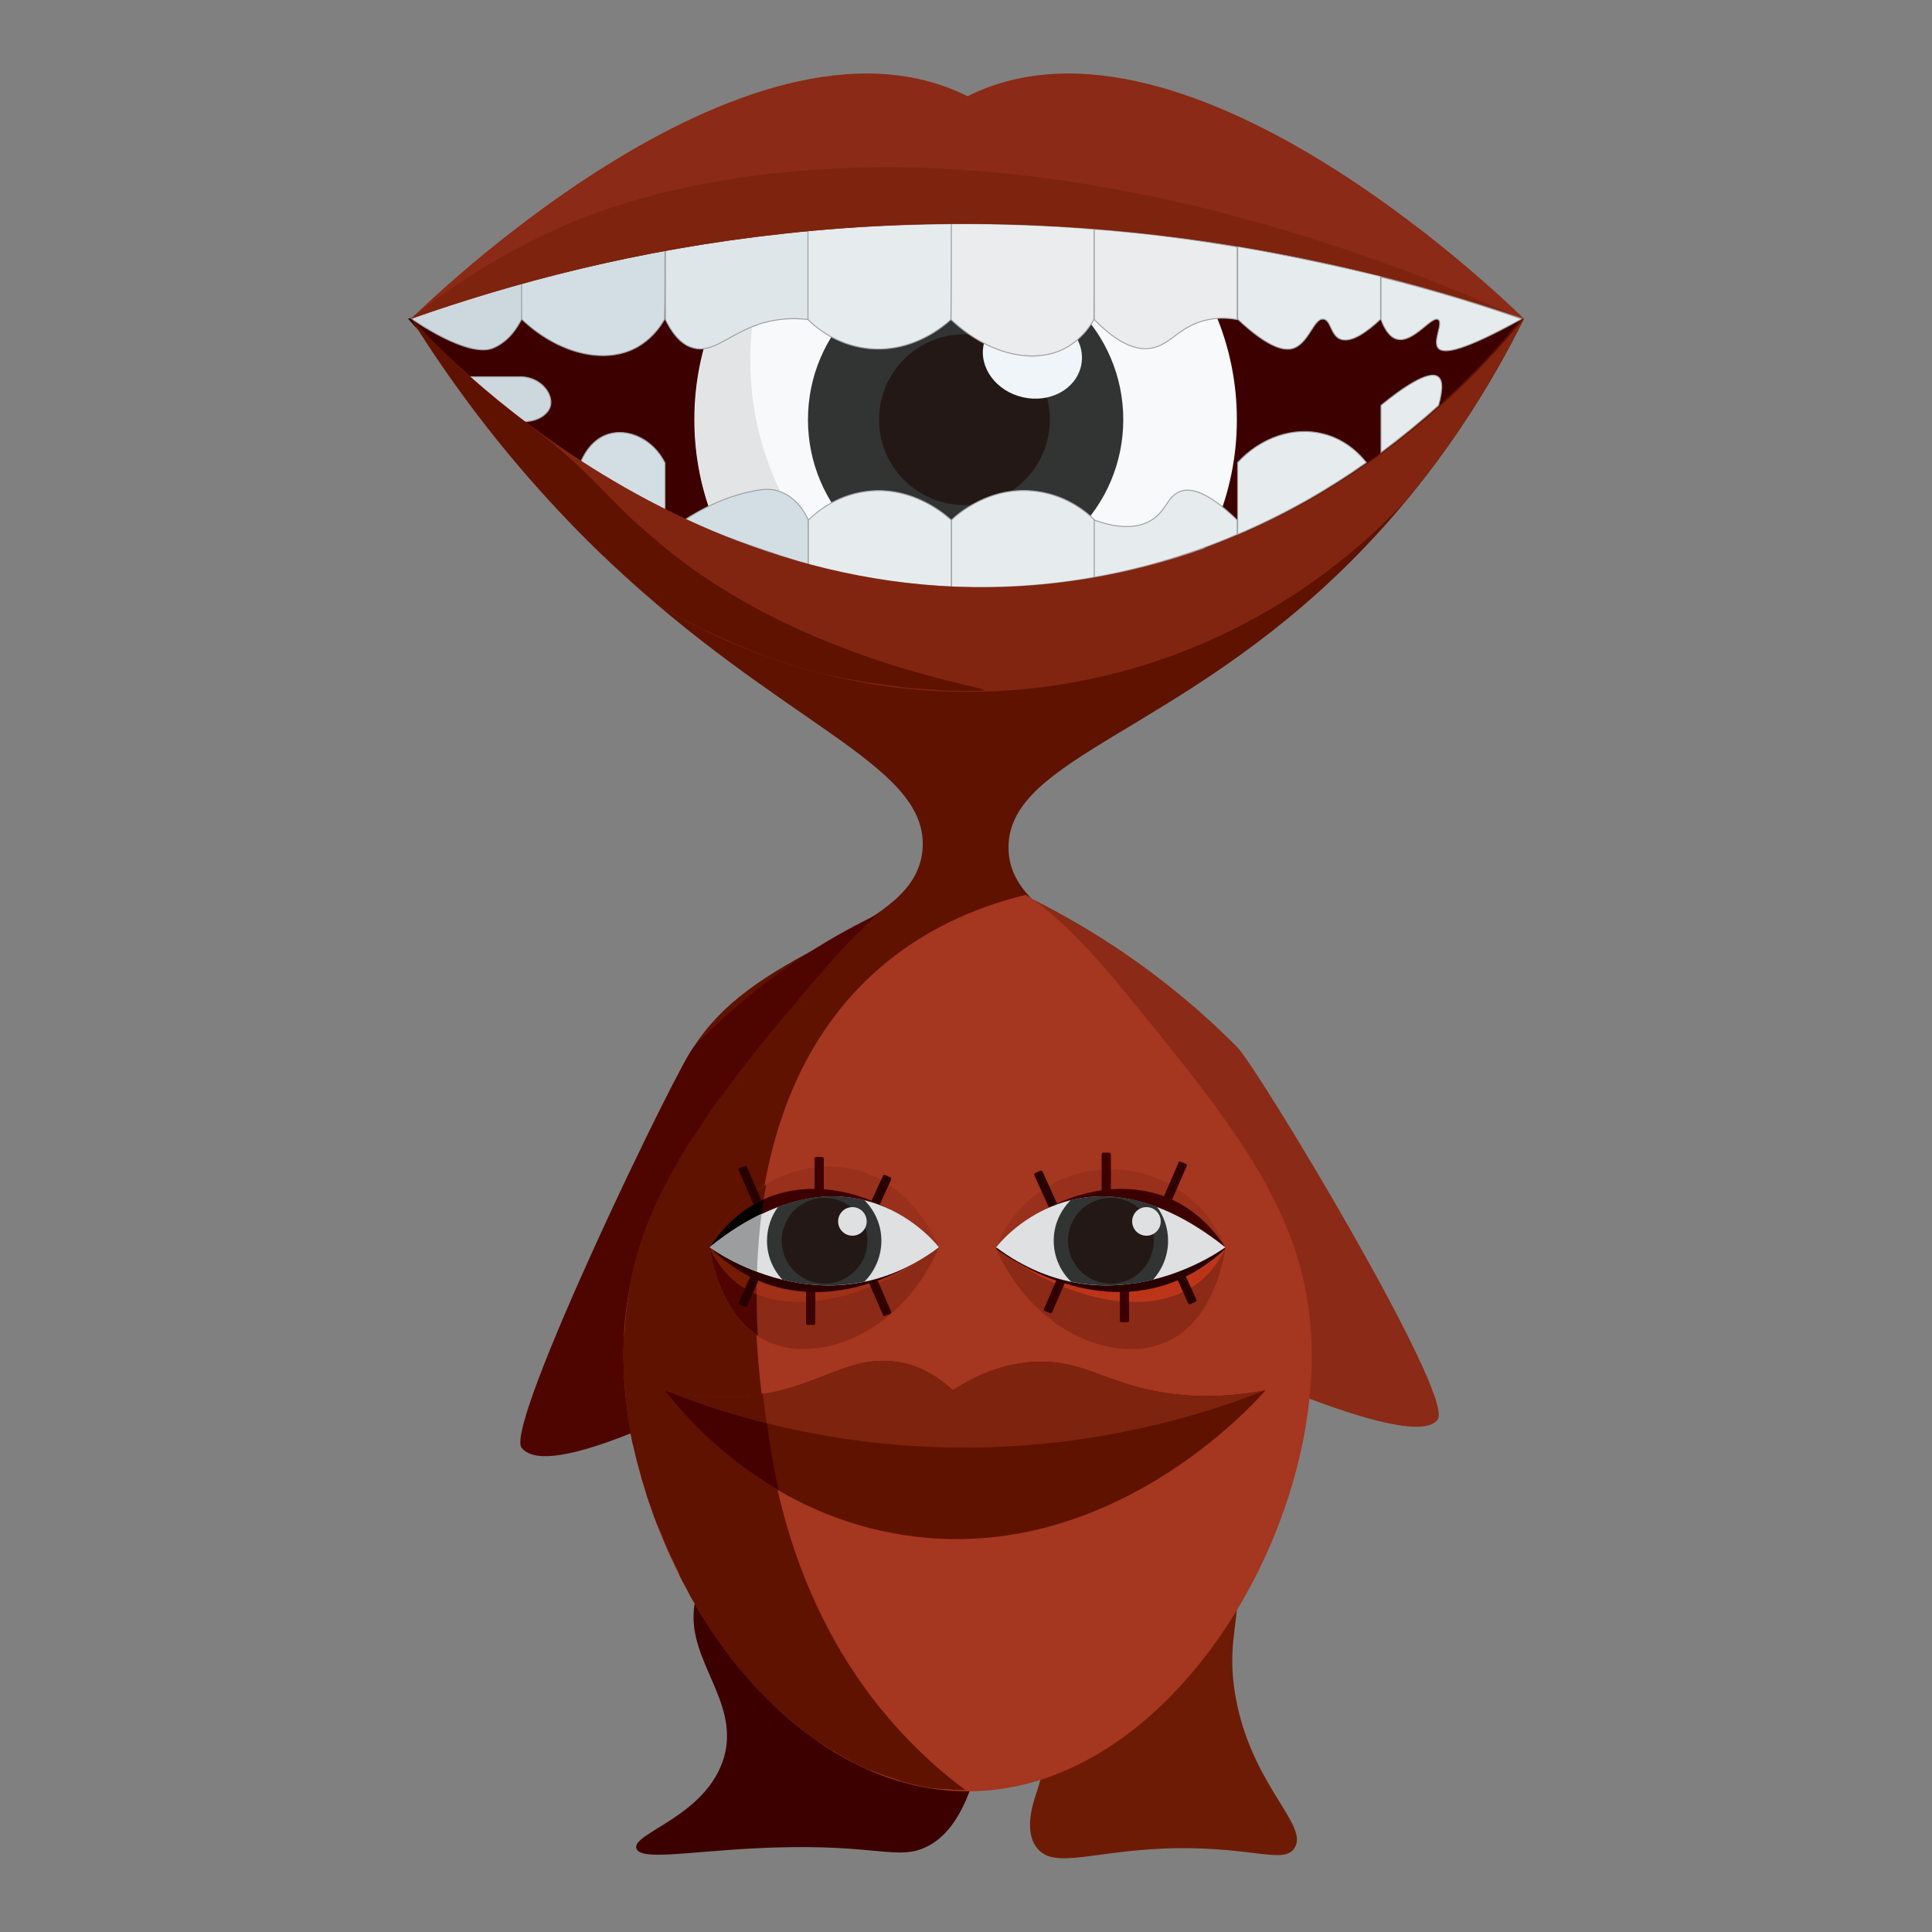 <?xml version="1.0" encoding="utf-8"?>
<!-- Generator: Adobe Illustrator 24.1.2, SVG Export Plug-In . SVG Version: 6.00 Build 0)  -->
<svg version="1.1" id="レイヤー_1" xmlns="http://www.w3.org/2000/svg" xmlns:xlink="http://www.w3.org/1999/xlink" x="0px"
	 y="0px" viewBox="0 0 500 500" style="enable-background:new 0 0 500 500;" xml:space="preserve">
<rect x="0" y="0" width="500" height="500" fill="#808080" stroke="none"/>
<style type="text/css">
	.st0{fill:#5F1200;}
	.st1{fill:#3D0000;}
	.st2{fill:#E6EBEE;stroke:#9E9E9F;stroke-width:0.25;stroke-miterlimit:10;}
	.st3{fill:#F7F9FA;}
	.st4{fill:#323333;}
	.st5{fill:#231815;}
	.st6{fill:#EFF5F8;}
	.st7{fill:#CDD8DE;stroke:#9E9E9F;stroke-width:0.25;stroke-miterlimit:10;}
	.st8{fill:#D3DEE4;stroke:#9E9E9F;stroke-width:0.25;stroke-miterlimit:10;}
	.st9{fill:#8B2A16;}
	.st10{fill:#4E0500;}
	.st11{fill:#6E1B05;}
	.st12{fill:#A53620;}
	.st13{fill:#98301B;}
	.st14{fill:#A13019;}
	.st15{fill:#741B02;}
	.st16{fill:#450000;}
	.st17{fill:#7E230E;}
	.st18{fill:#E2E4E5;}
	.st19{fill:#DEE6EA;stroke:#9E9E9F;stroke-width:0.25;stroke-miterlimit:10;}
	.st20{fill:#BD3519;}
	.st21{fill:#280000;}
	.st22{fill:#320000;}
	.st23{fill:#DEE0E2;}
	.st24{fill:#2B0000;}
	.st25{fill:#EAECEE;stroke:#9E9E9F;stroke-width:0.25;stroke-miterlimit:10;}
	.st26{fill:#812511;}
	.st27{fill:#040000;}
	.st28{fill:#9C9D9F;}
</style>
<g>
	<path class="st0" d="M394.4,82.5C386.7,98,373,121.8,349.9,145c-44.5,44.6-88.6,50.9-88.9,74.1c-0.3,21.9,38.9,25.9,56.1,53.9
		c17.4,28.4,12.5,82.2-66.7,190.6c-82.7-111.6-88.3-165.2-70.9-192.6c17.4-27.4,58.4-29.3,59.3-51.9c0.8-21.6-36.5-31.4-81.5-74.1
		c-25.1-23.8-41.4-47.3-50.9-62.5C202.4,82.5,298.4,82.5,394.4,82.5z"/>
	<path class="st1" d="M105.6,82.5c26.1-9.2,58.5-17.9,96.2-22c82.7-9.1,150.6,7.8,191.9,22c-10.8,13.4-47.9,55.7-110.4,66.9
		C181.9,167.6,109.6,87.1,105.6,82.5z"/>
	<path class="st2" d="M372.3,104.9c1.4-5,0.8-6.7-0.1-7.4c-2.5-1.9-9.8,3.3-14.8,7.4c0,4.1,0,8.1,0,12.2
		C362.9,113,367.9,108.9,372.3,104.9z"/>
	<circle class="st3" cx="249.9" cy="108.6" r="70.2"/>
	<circle class="st4" cx="249.9" cy="108.6" r="40.8"/>
	<circle class="st5" cx="249.6" cy="108.6" r="22.1"/>
	
		<ellipse transform="matrix(0.223 -0.975 0.975 0.223 118.019 331.813)" class="st6" cx="267.1" cy="91.9" rx="11.2" ry="12.9"/>
	<path class="st2" d="M246.2,134.6v17.3c11.8,0.5,24.2-0.2,37.1-2.5v-14.8c-1.8-1.8-6.9-6.3-14.8-7.4
		C256.2,125.4,247.4,133.4,246.2,134.6z"/>
	<path class="st2" d="M283.2,149.4c13.5-2.4,25.9-6.3,37-11.1v-3.7c-7.8-7.6-12.2-8.4-14.8-7.4c-3.3,1.2-3.5,5-7.4,7.4
		c-4.5,2.8-10.3,1.6-14.8,0C283.2,139.5,283.2,144.4,283.2,149.4z"/>
	<path class="st7" d="M135.1,97.5h-14.2c4,3.6,8.8,7.5,14.2,11.6c3.8,0.2,6.9-1.8,7.4-4.2C143.1,102,140.2,97.8,135.1,97.5z"/>
	<path class="st8" d="M172.1,132.2v-12.4c-3.1-6.2-9.6-9.1-14.8-7.4c-4.9,1.6-6.8,6.7-7.1,7.4C153.5,121.8,156.5,125,172.1,132.2z"
		/>
	<path class="st2" d="M320.3,119.7v18.6c12.7-5.4,23.8-11.9,33.3-18.6c-1.4-1.8-5.1-5.9-11.1-7.4
		C334.8,110.3,326.3,113.2,320.3,119.7z"/>
	<path class="st9" d="M253.6,226.5c-14.8,4.3-88,149,0,96.3c89.7,45.3,114.7,50.3,118.5,44.5c4.3-6.5-46.7-91.1-51.9-96.3
		C295.8,246.4,270.1,233.3,253.6,226.5z"/>
	<path class="st10" d="M253.6,226.5c-14.8,4.3-46.1,15.4-74.1,44.5c-3.6,3.8-49.2,97.9-44.5,103.7c5.2,6.5,30.5,0.8,118.6-51.9
		C343.4,368.1,270.1,233.3,253.6,226.5z"/>
	<path class="st1" d="M253.6,359.8c9.1,89.6-2.3,113.6-14.8,118.6c-7.6,3-13.9-1.7-44.5,0c-16.6,0.9-28.6,3.1-29.6,0
		c-1.3-3.9,17-8,22.2-22.2c5.1-13.9-7-24.3-7.4-37C179,404.6,193.5,384.9,253.6,359.8z"/>
	<path class="st11" d="M253.6,359.8c19.4,60.5,19.7,89.1,14.8,103.7c-0.8,2.3-3.7,10.3,0,14.8c4.7,5.8,15.2,0.2,37,0
		c19.4-0.1,26.9,4.1,29.6,0c3.8-5.8-10.2-15.5-14.8-37c-3.1-14.4,0.4-20.5,0-29.6C319.8,398.4,307.1,380.5,253.6,359.8z"/>
	<path class="st12" d="M339.3,345c3.2,51.8-36.9,118.6-88.9,118.6c-51.9,0-91.8-66.6-88.9-118.5c1.9-33.6,21.4-57.2,47.7-88.9
		c22.4-27,34-29.7,41.2-29.6c8.7,0.1,19.5,4.2,40.3,29.6C319.3,291.2,337.3,313.3,339.3,345z"/>
	<path class="st0" d="M161.4,347.5c0,0.4,0,0.7,0,1.1c0,0.2,0,0.3,0,0.5c0,0.3,0,0.6,0,0.9c0,0.3,0,0.6,0,0.9c0,0.2,0,0.5,0,0.8
		c0,0.3,0,0.6,0,0.8c0,0.3,0,0.6,0,1c0,0.2,0,0.4,0,0.6c0,0.3,0,0.6,0,0.9c0,0.4,0.1,0.8,0.1,1.2c0,0,0,0,0,0c0,0,0,0,0,0.1
		c0,0.4,0,0.8,0.1,1.2c0,0.4,0.1,0.7,0.1,1.1c0,0.5,0.1,0.9,0.1,1.4c0,0.4,0.1,0.8,0.1,1.1c0.1,0.5,0.1,0.9,0.1,1.4
		c0.1,0.5,0.1,0.9,0.2,1.4c0.1,0.4,0.1,0.8,0.1,1.1c0,0,0,0,0,0v0c0.1,0.5,0.1,1,0.2,1.6c0,0,0,0.1,0,0.1c0,0.3,0.1,0.5,0.1,0.8
		c0.1,0.5,0.2,1,0.3,1.6c0,0.2,0.1,0.5,0.1,0.7c0,0.1,0,0.2,0,0.2c0.1,0.5,0.2,1.1,0.3,1.7c0,0.1,0.1,0.2,0.1,0.4
		c0,0.2,0.1,0.4,0.1,0.5c0.1,0.6,0.2,1.1,0.4,1.7c0,0.2,0.1,0.3,0.1,0.5c0,0.1,0.1,0.2,0.1,0.3c0,0,0,0,0,0c0.1,0.6,0.3,1.2,0.4,1.7
		c0.1,0.3,0.1,0.5,0.2,0.8c0.1,0.6,0.3,1.2,0.5,1.9c0,0.1,0.1,0.2,0.1,0.3c0,0.1,0,0.1,0,0.2c0,0.1,0,0.1,0.1,0.2
		c0.2,0.6,0.3,1.2,0.5,1.8c0.1,0.2,0.1,0.4,0.1,0.6c0,0.1,0,0.1,0.1,0.2c0.2,0.6,0.4,1.3,0.6,1.9c0,0.1,0.1,0.2,0.1,0.3
		c0,0.1,0.1,0.2,0.1,0.4c0.2,0.7,0.4,1.3,0.6,2c0.1,0.2,0.1,0.4,0.2,0.5c0.2,0.7,0.4,1.3,0.7,2c0.1,0.2,0.1,0.4,0.2,0.6
		c0.2,0.7,0.5,1.4,0.7,2.1c0.1,0.1,0.1,0.3,0.2,0.4c0.2,0.7,0.5,1.3,0.8,2c0,0,0,0,0,0.1c0.1,0.1,0.1,0.3,0.2,0.4
		c0.3,0.7,0.6,1.4,0.9,2.1c0,0.1,0.1,0.2,0.1,0.3c0.3,0.8,0.6,1.5,0.9,2.2c0,0,0,0.1,0.1,0.1c0,0,0,0,0,0.1c0,0,0,0,0,0
		c0.3,0.8,0.7,1.5,1,2.2c0,0,0,0,0,0.1c0,0,0,0.1,0.1,0.1c0.3,0.7,0.7,1.4,1,2.2c0,0.1,0.1,0.2,0.1,0.2c0,0,0,0,0,0
		c0.4,0.8,0.8,1.5,1.1,2.3c0,0,0,0,0,0.1s0,0,0,0.1c0.4,0.8,0.8,1.6,1.2,2.3c0,0,0,0,0,0c0,0,0,0,0,0c0.5,0.9,1,1.8,1.4,2.7
		c0.1,0.2,0.2,0.4,0.3,0.6c0.4,0.7,0.8,1.3,1.2,2c0.1,0.3,0.3,0.5,0.5,0.8c0.4,0.6,0.7,1.2,1.1,1.8c0.1,0.1,0.1,0.2,0.2,0.4
		c0.1,0.1,0.2,0.3,0.3,0.5c0.4,0.6,0.8,1.2,1.1,1.8c0.1,0.1,0.1,0.2,0.1,0.2c0.1,0.1,0.2,0.3,0.3,0.5c0.5,0.7,0.9,1.4,1.4,2.1
		c0,0,0,0,0,0c0.1,0.1,0.1,0.2,0.2,0.3c0.6,0.8,1.2,1.7,1.8,2.5c0.1,0.1,0.1,0.1,0.1,0.2c0.5,0.7,1.1,1.4,1.6,2.1
		c0.1,0.1,0.1,0.2,0.2,0.3c0.1,0.1,0.1,0.2,0.2,0.3c0.4,0.6,0.9,1.1,1.4,1.7c0.2,0.2,0.4,0.4,0.5,0.6c0.4,0.6,0.9,1.1,1.4,1.6
		c0.2,0.2,0.3,0.4,0.5,0.6c0.5,0.6,1,1.2,1.6,1.8c0.1,0.1,0.2,0.2,0.3,0.4c1.3,1.5,2.7,2.9,4,4.2c0.1,0.1,0.3,0.2,0.4,0.4
		c0.6,0.5,1.1,1.1,1.7,1.6c0.1,0.1,0.3,0.3,0.5,0.4c0,0,0.1,0,0.1,0.1c0.5,0.5,1.1,1,1.6,1.4c0.2,0.2,0.4,0.3,0.6,0.5
		c0.6,0.5,1.1,1,1.7,1.5c0.1,0.1,0.1,0.1,0.2,0.2s0.1,0.1,0.2,0.2c1.5,1.2,3,2.4,4.5,3.5c0.1,0,0.1,0.1,0.2,0.1
		c0.7,0.5,1.4,1,2.1,1.4c0.1,0,0.1,0.1,0.1,0.1c0.1,0.1,0.2,0.2,0.4,0.2c0.6,0.4,1.2,0.8,1.8,1.2c0.2,0.1,0.4,0.2,0.5,0.3
		c0,0,0,0,0.1,0c0.6,0.4,1.2,0.7,1.8,1.1c0.1,0.1,0.3,0.2,0.4,0.2c0,0,0.1,0,0.1,0.1c0.7,0.4,1.5,0.8,2.2,1.2c0.1,0,0.1,0.1,0.1,0.1
		c1.6,0.9,3.3,1.6,5,2.4c0,0,0.1,0,0.1,0c0.1,0,0.2,0.1,0.4,0.1c0.7,0.3,1.4,0.6,2,0.8c0.1,0,0.2,0.1,0.3,0.1c0.1,0,0.2,0.1,0.3,0.1
		c0.6,0.2,1.3,0.5,2,0.7c0.2,0.1,0.4,0.1,0.6,0.2c0.7,0.2,1.4,0.5,2.1,0.7c0.1,0,0.1,0,0.2,0.1c0.1,0,0.1,0,0.2,0.1
		c1.8,0.5,3.5,0.9,5.3,1.3c0.1,0,0.2,0,0.4,0.1c0.8,0.1,1.5,0.3,2.3,0.4c0.1,0,0.2,0,0.3,0c0.1,0,0.2,0,0.3,0
		c0.7,0.1,1.4,0.2,2.1,0.2c0.1,0,0.2,0,0.2,0c0.1,0,0.3,0,0.4,0c0.7,0.1,1.4,0.1,2.1,0.2c0.1,0,0.3,0,0.4,0c0.1,0,0.1,0,0.2,0
		c0.9,0,1.8,0.1,2.7,0.1c-3.8-2.8-9-7-14.6-12.8c-29.2-29.9-35-67.1-37.1-81.5c-2.6-18.4-11.8-83,29.6-118.6
		c13.2-11.4,27.7-16.4,38-18.9l0,0c-5.7-3.8-10.1-5.1-14.1-5.4c-0.3,0-0.5,0-0.8,0c0,0,0,0-0.1,0c-0.3,0-0.6,0-0.8,0
		c-0.2,0-0.4,0-0.7,0c-0.1,0-0.2,0-0.2,0c-0.1,0-0.3,0-0.5,0c-0.1,0-0.2,0-0.3,0c-0.1,0-0.1,0-0.2,0c-0.1,0-0.1,0-0.2,0
		c-0.1,0-0.2,0-0.3,0c-0.1,0-0.3,0-0.4,0c-0.1,0-0.2,0-0.4,0.1c-0.1,0-0.3,0-0.4,0.1c-0.1,0-0.3,0-0.4,0.1c-0.1,0-0.3,0.1-0.4,0.1
		c-0.1,0-0.3,0.1-0.4,0.1s-0.3,0.1-0.4,0.1c-0.1,0-0.3,0.1-0.4,0.1c-0.1,0-0.3,0.1-0.5,0.1c-0.1,0-0.3,0.1-0.5,0.1
		c-0.1,0-0.3,0.1-0.4,0.1c-0.2,0.1-0.3,0.1-0.5,0.2c-0.1,0.1-0.3,0.1-0.4,0.1c-0.2,0.1-0.3,0.1-0.5,0.2c-0.1,0-0.2,0.1-0.3,0.1
		c-0.1,0-0.1,0-0.2,0.1c-0.2,0.1-0.4,0.1-0.6,0.2c-0.2,0.1-0.3,0.1-0.5,0.2c-0.2,0.1-0.4,0.2-0.6,0.2c-0.1,0-0.2,0.1-0.3,0.1
		c-0.1,0-0.2,0.1-0.2,0.1c-0.2,0.1-0.4,0.2-0.6,0.3c-0.2,0.1-0.3,0.2-0.5,0.3c-0.2,0.1-0.4,0.2-0.6,0.3c-0.2,0.1-0.4,0.2-0.5,0.3
		c-0.2,0.1-0.4,0.2-0.6,0.4c-0.2,0.1-0.4,0.2-0.5,0.3c-0.2,0.1-0.4,0.3-0.7,0.4c-0.2,0.1-0.4,0.2-0.6,0.4c-0.2,0.1-0.5,0.3-0.7,0.5
		c-0.1,0-0.1,0.1-0.2,0.1c-0.1,0.1-0.2,0.2-0.4,0.2c-0.2,0.2-0.5,0.3-0.7,0.5c-0.2,0.1-0.4,0.3-0.6,0.4c-0.2,0.2-0.5,0.4-0.8,0.6
		c-0.1,0.1-0.3,0.2-0.4,0.3c-0.1,0-0.1,0.1-0.1,0.1c-0.3,0.2-0.5,0.4-0.8,0.6c-0.2,0.2-0.4,0.3-0.6,0.5c-0.3,0.2-0.5,0.4-0.8,0.7
		c-0.1,0.1-0.3,0.2-0.4,0.3c-0.1,0.1-0.1,0.1-0.2,0.2c-0.3,0.2-0.6,0.5-0.9,0.7c-0.2,0.2-0.4,0.4-0.6,0.6c-0.3,0.3-0.6,0.5-0.9,0.8
		c-0.2,0.2-0.4,0.4-0.6,0.6c-0.3,0.3-0.6,0.6-0.9,0.9c-0.2,0.2-0.4,0.4-0.6,0.6c-0.3,0.3-0.7,0.6-1,0.9c-0.2,0.2-0.4,0.4-0.6,0.6
		c-0.4,0.4-0.7,0.7-1.1,1.1c-0.2,0.2-0.4,0.4-0.6,0.6c-0.4,0.4-0.8,0.8-1.1,1.2c-0.2,0.2-0.4,0.4-0.6,0.6c-0.4,0.4-0.8,0.8-1.2,1.3
		c-0.1,0.1-0.2,0.2-0.3,0.4c-0.7,0.8-1.4,1.6-2.2,2.4c-0.2,0.2-0.4,0.5-0.6,0.7c-0.3,0.4-0.6,0.7-0.9,1.1c-0.5,0.6-1,1.1-1.5,1.7
		c0,0-0.1,0.1-0.1,0.1c-0.1,0.1-0.1,0.1-0.2,0.2c-0.6,0.8-1.3,1.5-2,2.3c-1.3,1.5-2.8,3.4-3.8,4.6c-0.4,0.5-0.9,1-1.3,1.5
		c-0.1,0.2-0.3,0.3-0.4,0.5v0l0,0c-0.7,0.9-1.4,1.8-2.2,2.6c0,0-0.1,0.1-0.1,0.1c-3.4,4.1-6.6,8.1-9.6,12c-0.2,0.3-0.4,0.5-0.6,0.8
		c-0.4,0.5-0.8,1-1.2,1.6c-0.3,0.3-0.5,0.7-0.8,1c-0.4,0.5-0.7,1-1.1,1.5c-0.3,0.4-0.6,0.7-0.8,1.1c-0.4,0.5-0.7,1-1.1,1.4
		c-0.3,0.4-0.6,0.8-0.8,1.1c-0.3,0.5-0.7,0.9-1,1.4c-0.3,0.4-0.6,0.8-0.8,1.2c-0.3,0.5-0.6,0.9-0.9,1.4c-0.3,0.4-0.6,0.8-0.8,1.2
		c-0.3,0.5-0.6,0.9-0.9,1.4c-0.3,0.4-0.5,0.8-0.8,1.2c-0.3,0.5-0.6,0.9-0.9,1.3c-0.3,0.4-0.5,0.8-0.8,1.2c-0.3,0.4-0.6,0.9-0.8,1.3
		c-0.3,0.4-0.5,0.8-0.8,1.2c-0.3,0.4-0.5,0.9-0.8,1.3c-0.2,0.4-0.5,0.8-0.7,1.3s-0.5,0.9-0.7,1.3c-0.2,0.5-0.5,0.9-0.7,1.3
		c-0.2,0.4-0.4,0.8-0.7,1.2c-0.3,0.6-0.6,1.1-0.9,1.7c-0.3,0.5-0.6,1.1-0.8,1.6c-0.3,0.6-0.6,1.2-0.9,1.7c-0.2,0.4-0.4,0.8-0.5,1.1
		c-0.2,0.5-0.4,1-0.7,1.5c-0.2,0.4-0.3,0.8-0.5,1.2c-0.2,0.5-0.4,1-0.6,1.4c-0.2,0.4-0.3,0.8-0.5,1.2c-0.2,0.5-0.4,1-0.6,1.4
		c-0.2,0.4-0.3,0.8-0.4,1.2c-0.2,0.5-0.4,1-0.5,1.4c-0.1,0.4-0.3,0.8-0.4,1.2c-0.2,0.5-0.3,1-0.5,1.5c-0.1,0.4-0.3,0.8-0.4,1.3
		c-0.1,0.5-0.3,1-0.4,1.5c-0.1,0.4-0.2,0.8-0.3,1.3c-0.1,0.5-0.3,1-0.4,1.5c-0.1,0.4-0.2,0.8-0.3,1.3c-0.1,0.5-0.2,1-0.3,1.6
		c-0.1,0.4-0.2,0.8-0.2,1.3c-0.1,0.5-0.2,1.1-0.3,1.6c-0.1,0.4-0.1,0.8-0.2,1.2c-0.1,0.6-0.2,1.2-0.2,1.7c-0.1,0.4-0.1,0.8-0.2,1.2
		c-0.1,0.6-0.1,1.3-0.2,2c0,0.3-0.1,0.7-0.1,1c-0.1,1-0.2,2-0.2,3C161.4,345.8,161.4,346.6,161.4,347.5L161.4,347.5z"/>
	<path class="st13" d="M243,322.8c-0.6-1.4-6.9-16.7-22.2-20.2c-14.1-3.2-30,4.9-37.1,20.2C183.7,322.8,213.4,345,243,322.8z"/>
	<path class="st0" d="M183.7,322.8c0,0,4.7,3.5,12.2,6.4c0.2-7.2,0.9-14.9,2.4-22.6C192.2,310.1,187,315.6,183.7,322.8z"/>
	<path class="st9" d="M243,322.8c0,0-22.2-29.6-59.3,0c0.2,1.8,2.6,18.5,14.8,24.3C211.9,353.4,233.5,344.9,243,322.8z"/>
	<path class="st10" d="M183.7,322.8c0.2,1.7,2.3,16.2,12.4,22.9c-0.5-9.3-0.4-20.2,1-31.5C192.9,316.2,188.4,319,183.7,322.8z"/>
	<path class="st14" d="M243,322.8c0,0-22.2-29.6-59.3,0c2.2,4.9,5.1,7.7,7.4,9.5C202.9,341,223.8,337.3,243,322.8z"/>
	<path class="st15" d="M191.1,332.3c1.4,1.1,3,1.9,4.7,2.6c0-6.5,0.4-13.5,1.3-20.7c-4.2,2-8.7,4.8-13.4,8.6
		C185.9,327.7,188.8,330.5,191.1,332.3z"/>
	<path class="st0" d="M172.1,359.8c13.3,2.9,23.3,1.7,30.1,0c12.2-3.1,18.9-8.8,29.6-7.4c6.6,0.8,11.6,4.5,14.8,7.4
		c4.9-3.2,12.6-7.2,22.2-7.4c11-0.2,16.4,4.7,29.1,7.4c6.6,1.4,16.6,2.5,29.6,0c-1.6,1.9-41,47.3-96.3,37
		C197.4,390.6,177.6,367,172.1,359.8z"/>
	<path class="st16" d="M172.1,359.8c3.6,4.7,13.4,16.5,29.4,25.8c-1.5-6.7-2.4-12.4-2.9-16.4c-0.3-2.2-0.7-5.1-1.1-8.5
		C191,361.9,182.6,362.1,172.1,359.8z"/>
	<path class="st17" d="M172.1,359.8c13.3,2.9,23.3,1.7,30.1,0c12.2-3.1,18.9-8.8,29.6-7.4c6.6,0.8,11.6,4.5,14.8,7.4
		c4.9-3.2,12.6-7.2,22.2-7.4c11-0.2,16.4,4.7,29.1,7.4c6.6,1.4,16.6,2.5,29.6,0c-16,6.3-41.7,14.2-74.1,14.8
		C217.4,375.3,188.8,366.5,172.1,359.8z"/>
	<path class="st0" d="M172.1,359.8c6.9,2.7,15.7,5.8,26.3,8.5c-0.3-2-0.6-4.6-1-7.5C191,361.9,182.6,362.1,172.1,359.8z"/>
	<path class="st18" d="M249.9,178.9c1.1,0,2.2,0,3.2-0.1c0.2,0,0.4,0,0.6,0c1-0.1,2-0.1,3-0.2c0.3,0,0.5-0.1,0.8-0.1
		c1-0.1,1.9-0.2,2.9-0.4c0.3,0,0.5-0.1,0.8-0.1c0.7-0.1,1.5-0.2,2.2-0.4c0.4-0.1,0.7-0.1,1.1-0.2c0.8-0.2,1.6-0.4,2.4-0.5
		c0.5-0.1,1-0.2,1.4-0.4c0.4-0.1,0.9-0.2,1.3-0.4c0.8-0.2,1.7-0.5,2.5-0.8c0.3-0.1,0.5-0.2,0.8-0.3c3.1-1.1,6.1-2.3,9-3.8l0,0
		c-33.6,3.1-65.5-14.6-79.9-43.9c-10.9-22.3-10.3-48.6,1-70.8c-2.9,2.7-5.6,5.6-8.1,8.7c-6.6,10.1-10.6,18.3-12,23
		c-0.2,0.8-0.4,1.6-0.7,2.3c-0.8,3.2-1.4,6.2-1.7,8.6c-0.4,3.1-0.7,6.3-0.7,9.5c0,6.1,0.8,11.9,2.2,17.6c0.6,2.2,1.3,4.4,2.1,6.6
		C193.8,159.7,219.6,178.9,249.9,178.9z"/>
	<path class="st8" d="M209.2,146.2v-11.6c-0.7-1.6-2.9-5.8-7.4-7.4c-2.2-0.8-4.4-0.7-7.4,0c-3.9,0.8-10.1,2.7-17.3,7.4
		C181.8,136.7,186.9,138.9,209.2,146.2z"/>
	<path class="st2" d="M246.2,151.9v-17.3c-1.2-1.1-10-9.1-22.2-7.4c-7.9,1.1-13,5.6-14.8,7.4c0,3.9,0,7.8,0,11.6
		C220.8,149.3,233.2,151.3,246.2,151.9z"/>
	<path class="st19" d="M209.2,59.7c-2.5,0.2-4.9,0.5-7.4,0.8c-10.3,1.1-20.2,2.6-29.6,4.3v17.9c2.6,5.3,5.3,6.9,7.4,7.4
		c6.2,1.5,10.8-6,22.2-7.4c3.1-0.4,5.7-0.2,7.4,0C209.2,75,209.2,67.4,209.2,59.7z"/>
	<path class="st13" d="M257.8,322.8c4.8-12.1,16.6-20.2,29.6-20.2c13.1,0,24.9,8,29.6,20.2C317.1,322.8,287.5,345,257.8,322.8z"/>
	<path class="st9" d="M257.8,323.2c0,0,22.2-29.6,59.3,0c-0.3,1.9-2.8,18.2-14.8,23.9C288.9,353.4,267.5,345,257.8,323.2z"/>
	<path class="st20" d="M257.8,323.2c0,0,22.2-29.6,59.3,0c-2.3,4.6-5,7.3-7.4,9.1C297.7,341,277,337.3,257.8,323.2z"/>
	<path class="st21" d="M275,315.7l-1.3,0.6c-0.2,0.1-0.5,0-0.6-0.2l-5.4-11.9c-0.1-0.2,0-0.5,0.2-0.6l1.3-0.6c0.2-0.1,0.5,0,0.6,0.2
		l5.4,11.9C275.3,315.3,275.2,315.6,275,315.7z"/>
	<path class="st1" d="M287,312.4h-1.4c-0.3,0-0.5-0.2-0.5-0.5v-13.1c0-0.3,0.2-0.5,0.5-0.5h1.4c0.3,0,0.5,0.2,0.5,0.5v13.1
		C287.5,312.2,287.2,312.4,287,312.4z"/>
	<path class="st22" d="M301.3,314l-1.3-0.5c-0.2-0.1-0.4-0.4-0.2-0.6l5.2-12c0.1-0.2,0.4-0.4,0.6-0.2l1.3,0.5
		c0.2,0.1,0.4,0.4,0.2,0.6l-5.2,12C301.8,314,301.5,314.1,301.3,314z"/>
	<path class="st21" d="M223.3,316.8l1.3,0.6c0.2,0.1,0.5,0,0.6-0.2l5.4-11.9c0.1-0.2,0-0.5-0.2-0.6l-1.3-0.6c-0.2-0.1-0.5,0-0.6,0.2
		l-5.4,11.9C222.9,316.4,223.1,316.7,223.3,316.8z"/>
	<path class="st1" d="M211.3,313.5h1.4c0.3,0,0.5-0.2,0.5-0.5v-13.1c0-0.3-0.2-0.5-0.5-0.5h-1.4c-0.3,0-0.5,0.2-0.5,0.5V313
		C210.8,313.2,211.1,313.5,211.3,313.5z"/>
	<path class="st21" d="M197,315.1l1.3-0.5c0.2-0.1,0.4-0.4,0.2-0.6l-5.2-12c-0.1-0.2-0.4-0.4-0.6-0.2l-1.3,0.5
		c-0.2,0.1-0.4,0.4-0.2,0.6l5.2,12C196.5,315.1,196.8,315.2,197,315.1z"/>
	<path class="st21" d="M198.5,325.5l-1.3-0.6c-0.2-0.1-0.5,0-0.6,0.2l-5.4,11.9c-0.1,0.2,0,0.5,0.2,0.6l1.3,0.6
		c0.2,0.1,0.5,0,0.6-0.2l5.4-11.9C198.8,325.9,198.7,325.6,198.5,325.5z"/>
	<path class="st1" d="M210.5,328.8h-1.4c-0.3,0-0.5,0.2-0.5,0.5v13.1c0,0.3,0.2,0.5,0.5,0.5h1.4c0.3,0,0.5-0.2,0.5-0.5v-13.1
		C210.9,329,210.7,328.8,210.5,328.8z"/>
	<path class="st22" d="M224.8,327.2l-1.3,0.5c-0.2,0.1-0.4,0.4-0.2,0.6l5.2,12c0.1,0.2,0.4,0.4,0.6,0.2l1.3-0.5
		c0.2-0.1,0.4-0.4,0.2-0.6l-5.2-12C225.3,327.2,225.1,327.1,224.8,327.2z"/>
	<g>
		<path class="st21" d="M302.3,324.8l1.3-0.6c0.2-0.1,0.5,0,0.6,0.2l5.4,11.9c0.1,0.2,0,0.5-0.2,0.6l-1.3,0.6
			c-0.2,0.1-0.5,0-0.6-0.2l-5.4-11.9C302,325.2,302.1,324.9,302.3,324.8z"/>
		<path class="st1" d="M290.3,328.1h1.4c0.3,0,0.5,0.2,0.5,0.5v13.1c0,0.3-0.2,0.5-0.5,0.5h-1.4c-0.3,0-0.5-0.2-0.5-0.5v-13.1
			C289.9,328.4,290.1,328.1,290.3,328.1z"/>
		<path class="st22" d="M276,326.5l1.3,0.5c0.2,0.1,0.4,0.4,0.2,0.6l-5.2,12c-0.1,0.2-0.4,0.4-0.6,0.2l-1.3-0.5
			c-0.2-0.1-0.4-0.4-0.2-0.6l5.2-12C275.5,326.5,275.8,326.4,276,326.5z"/>
	</g>
	<path class="st1" d="M257.8,322.8c13-13.5,30.6-18.5,44.5-12.8c7.6,3.2,12.2,8.8,14.8,12.8C317.1,322.8,287.5,345,257.8,322.8z"/>
	<path class="st21" d="M257.8,323.2c0,0,22.2-29.6,59.3,0c-3.4,3.2-8.3,6.8-14.8,9.1C280.6,339.7,260.4,325.1,257.8,323.2z"/>
	<path class="st23" d="M257.8,322.8c0,0,22.2-29.6,59.3,0C317.1,322.8,287.5,345,257.8,322.8z"/>
	<path class="st4" d="M302.3,321.1c0-3.3-1.1-6.4-2.9-8.8c-8.7-3.3-16.2-3.2-22.3-1.7c-2.7,2.7-4.4,6.4-4.4,10.5
		c0,4.1,1.7,7.9,4.5,10.6c7.8,1.6,15.1,1,21.2-0.5C300.8,328.5,302.3,325,302.3,321.1z"/>
	<circle class="st5" cx="287.5" cy="321.1" r="11.1"/>
	<circle class="st23" cx="296.7" cy="316.1" r="3.7"/>
	<path class="st24" d="M243,322.8c0,0-22.2-29.6-59.3,0c3.3,3.3,8.2,7.1,14.8,9.5C220.3,339.9,240.8,324.5,243,322.8z"/>
	<path class="st25" d="M283.2,59.3c-11.8-1-24.2-1.5-37.1-1.4v24.8c9.4,8.9,21.3,11.8,29.6,7.4c1.8-1,4.9-3,7.4-7.4
		C283.2,74.9,283.2,67.1,283.2,59.3z"/>
	<path class="st2" d="M246.2,57.9c-11.9,0.1-24.3,0.6-37.1,1.8v23c1.8,1.8,6.9,6.3,14.8,7.4c12.3,1.7,21-6.3,22.2-7.4
		C246.2,74.4,246.2,66.2,246.2,57.9z"/>
	<path class="st25" d="M283.2,59.3v23.4c6.8,7,11.6,8,14.8,7.4c5.1-0.9,7.4-6,14.8-7.4c3-0.6,5.7-0.3,7.4,0c0-6.3,0-12.6,0-18.8
		C308.6,61.9,296.3,60.3,283.2,59.3z"/>
	<path class="st7" d="M135.1,73.2c-10.2,2.9-19.8,6-28.7,9.2c0.1,0.1,14.9,10.6,21.4,7.6c4.1-1.8,6.2-5.5,7.2-7.4
		C135.1,79.6,135.1,76.4,135.1,73.2z"/>
	<path class="st2" d="M320.3,63.8v18.8c8.4,7.9,12.6,8.4,14.8,7.4c3.8-1.7,5-7.7,7.4-7.4c1.9,0.2,1.8,3.9,4.2,5.1
		c2.9,1.3,7.2-1.9,10.6-5.1c0-3.7,0-7.4,0-11.1C346,68.8,333.6,66.1,320.3,63.8z"/>
	<path class="st2" d="M357.4,82.7c0.8,2.2,2.1,4.6,4.2,5.1c4.2,1,8.9-6.1,10.6-5.1c1.4,0.9-1.5,5.6,0,7.4c1.4,1.7,6.8,0.6,21.3-7.4
		c0,0,0.1-0.1,0.1-0.1s0.1-0.1,0.1-0.1c-10.4-3.6-22.6-7.4-36.3-10.8L357.4,82.7L357.4,82.7z"/>
	<path class="st8" d="M172.1,64.8c-13.2,2.4-25.5,5.3-37.1,8.4v9.4c9.4,8.9,21.3,11.8,29.6,7.4c1.8-1,4.9-3,7.4-7.4
		C172.1,76.7,172.1,70.8,172.1,64.8z"/>
	<path class="st9" d="M394.4,82.5c0,0-86.4-86.4-144-57.6c-57.6-28.8-144,57.6-144,57.6c26.1-9.2,58.5-17.9,96.1-22
		C285.2,51.3,353.2,68.3,394.4,82.5z"/>
	<path class="st26" d="M157.3,145c4.4,4.1,8.7,8,12.9,11.5c24.9,15.1,54.1,23.3,84.2,22.5c42.3-1.1,81.6-19.5,109.7-49.7
		c14.8-17.8,24.3-34.8,30.3-46.9c-10.8,13.4-47.9,55.6-110.4,66.9c-101.3,18.2-173.6-62.3-177.6-66.9
		C115.8,97.7,132.2,121.1,157.3,145z"/>
	<path class="st0" d="M137.8,110.6c-3.8-2.8-12-8.9-22.1-18.6c-5.3-5.1-8.5-8.6-9.2-9.5c9.5,15.2,25.8,38.7,50.9,62.5
		c4.4,4.1,8.7,8,12.9,11.5c0.7,0.4,1.5,0.9,2.2,1.3c0.1,0,0.1,0.1,0.2,0.1c0.7,0.4,1.4,0.8,2.1,1.2c0.1,0.1,0.2,0.1,0.3,0.2
		c0.7,0.4,1.4,0.8,2.1,1.1c0.1,0.1,0.3,0.1,0.4,0.2c0.7,0.4,1.3,0.7,2,1.1c0.1,0.1,0.3,0.1,0.4,0.2c0.7,0.3,1.3,0.7,2,1
		c0.2,0.1,0.3,0.2,0.5,0.2c0.7,0.3,1.3,0.6,2,1c0.2,0.1,0.3,0.2,0.5,0.2c0.7,0.3,1.3,0.6,2,0.9c0.2,0.1,0.3,0.1,0.5,0.2
		c0.7,0.3,1.4,0.6,2,0.9c0.2,0.1,0.3,0.1,0.5,0.2c0.7,0.3,1.4,0.6,2.1,0.9c0.1,0.1,0.3,0.1,0.5,0.2c0.7,0.3,1.4,0.6,2.1,0.9
		c0.1,0.1,0.2,0.1,0.4,0.1c0.7,0.3,1.5,0.6,2.2,0.9c0.1,0,0.1,0.1,0.2,0.1c4.1,1.5,8.4,2.9,12.6,4c0.1,0,0.2,0.1,0.3,0.1
		c0.7,0.2,1.3,0.4,2,0.5c0.3,0.1,0.5,0.1,0.8,0.2c0.6,0.1,1.2,0.3,1.8,0.4c0.3,0.1,0.6,0.2,1,0.2c0.6,0.1,1.1,0.2,1.7,0.4
		c0.4,0.1,0.7,0.2,1.1,0.2c0.5,0.1,1.1,0.2,1.6,0.3c0.4,0.1,0.8,0.2,1.2,0.2c0.5,0.1,1,0.2,1.6,0.3c0.4,0.1,0.8,0.1,1.3,0.2
		c0.5,0.1,1,0.2,1.5,0.2c0.4,0.1,0.9,0.1,1.3,0.2c0.5,0.1,1,0.1,1.5,0.2c0.4,0.1,0.9,0.1,1.4,0.2c0.5,0.1,1,0.1,1.5,0.2
		c0.5,0.1,0.9,0.1,1.4,0.2c0.5,0.1,0.9,0.1,1.4,0.2s1,0.1,1.4,0.1c0.5,0.1,0.9,0.1,1.4,0.1c0.5,0,1,0.1,1.5,0.1
		c0.5,0,0.9,0.1,1.4,0.1c0.5,0,1,0.1,1.5,0.1c0.4,0,0.9,0.1,1.3,0.1c0.5,0,1.1,0.1,1.6,0.1c0.4,0,0.9,0,1.3,0.1c0.6,0,1.1,0,1.7,0
		c0.4,0,0.8,0,1.2,0c0.6,0,1.3,0,1.9,0c0.3,0,0.7,0,1,0c1,0,1.9,0,2.9-0.1c0.1,0,0.1,0,0.1-0.1c0.3-0.9-49.9-8.1-85.6-39.4
		C157.5,129.7,153.6,122.6,137.8,110.6z"/>
	<path class="st17" d="M228.2,43.3c-46.5,0.2-74.6,11.8-81.5,14.8c-17.6,7.6-30.8,16.8-39.5,23.6c-0.5,0.5-0.8,0.8-0.8,0.8
		c26.1-9.2,58.5-17.9,96.2-22c80.9-8.9,147.7,7.1,189.2,21.1C365.1,69.7,299.2,43,228.2,43.3z"/>
	<path class="st1" d="M243,322.8c-13-13.5-30.6-18.5-44.5-12.8c-7.6,3.2-12.2,8.8-14.8,12.8C183.7,322.8,213.4,345,243,322.8z"/>
	<path class="st27" d="M183.7,322.8c0,0,4.7,3.5,12.2,6.4c0.2-6,0.7-12.3,1.7-18.7C190.6,313.6,186.2,319,183.7,322.8z"/>
	<path class="st23" d="M243,322.8c0,0-22.2-29.6-59.3,0C183.7,322.8,213.4,345,243,322.8z"/>
	<path class="st28" d="M195.9,329.1c0.2-4.8,0.5-9.9,1.2-15c-4.2,2-8.7,4.8-13.4,8.6C183.7,322.8,188.4,326.3,195.9,329.1z"/>
	<path class="st4" d="M198.5,321.1c0-3.3,1.1-6.4,2.9-8.8c8.7-3.3,16.2-3.2,22.3-1.7c2.7,2.7,4.4,6.4,4.4,10.5
		c0,4.1-1.7,7.9-4.4,10.6c-7.8,1.6-15.1,1-21.2-0.5C200,328.5,198.5,325,198.5,321.1z"/>
	<circle class="st5" cx="213.4" cy="321.1" r="11.1"/>
	<circle class="st23" cx="220.6" cy="316.1" r="3.7"/>
</g>
</svg>
